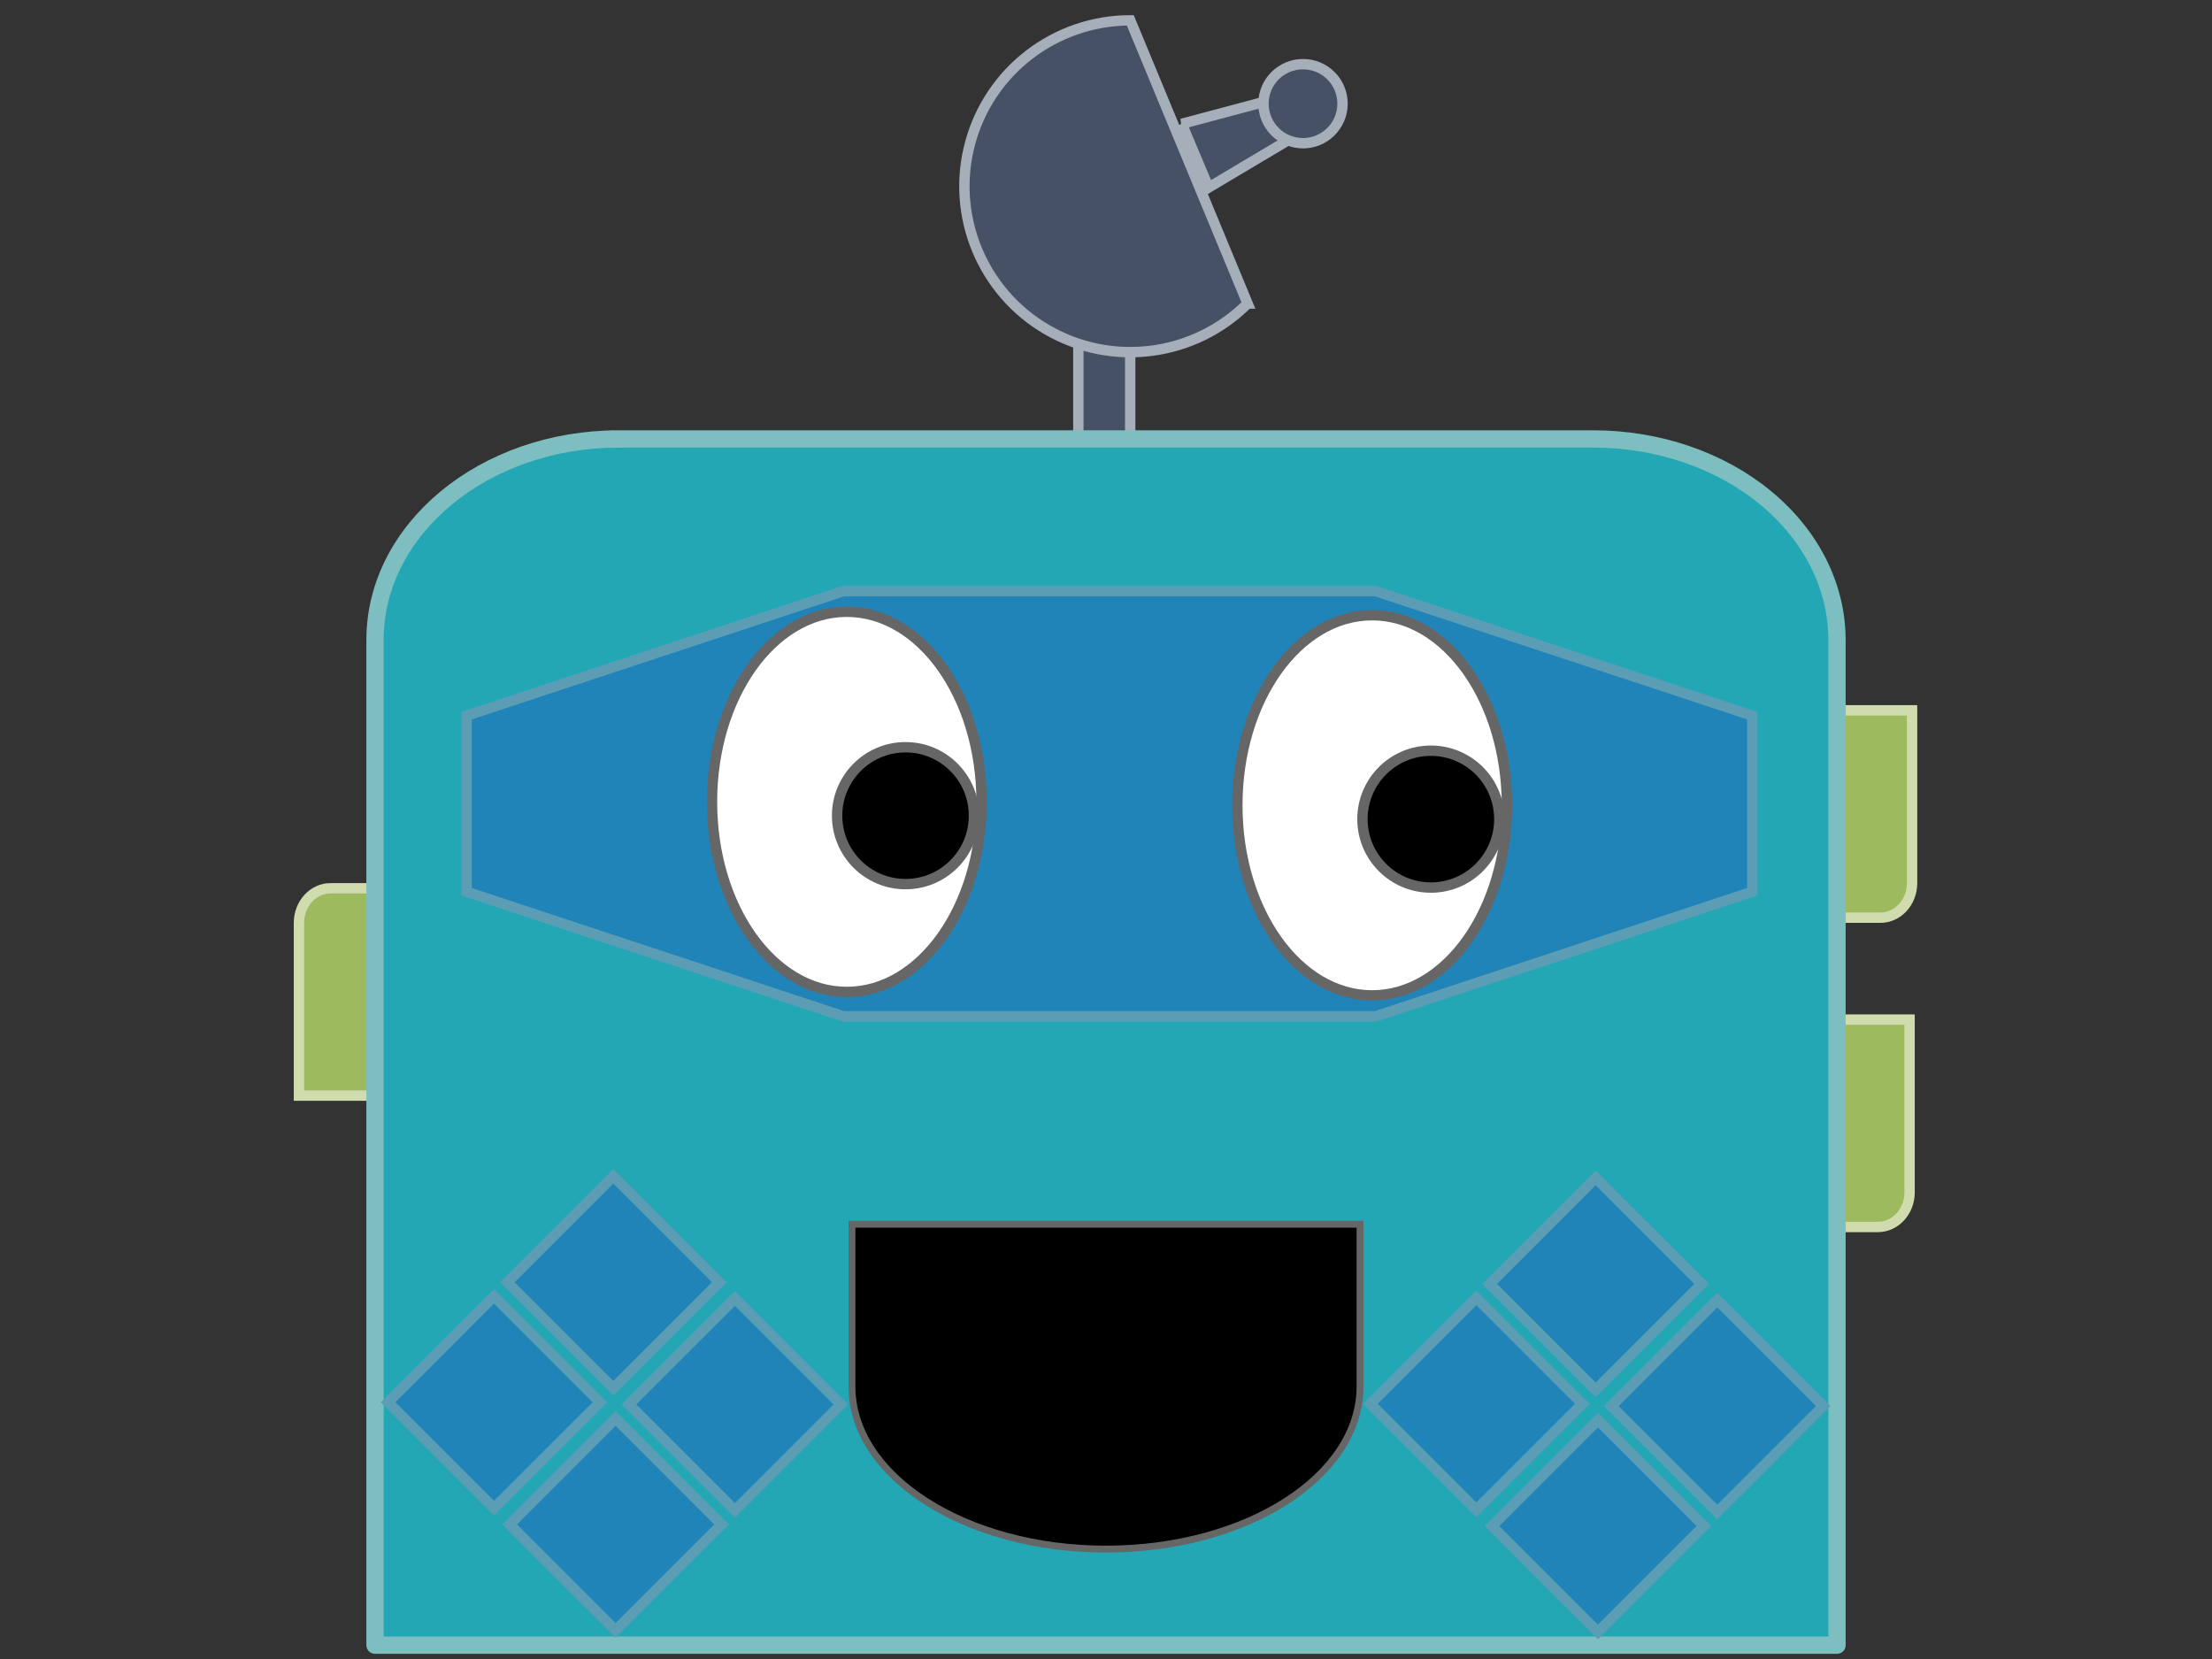 <?xml version="1.0"?>
<svg width="640" height="480" xmlns="http://www.w3.org/2000/svg" xmlns:svg="http://www.w3.org/2000/svg" style="vector-effect: non-scaling-stroke;">
 <rect width="100%" height="100%" fill="#333333" stroke="none"/>
 <!-- Created with SVG-edit - https://github.com/SVG-Edit/svgedit-->
 <g class="layer">
  <title>Layer 1</title>
  <path d="m95.667,257l45.832,0c0,0 0,0 0,0c0,0 0,0 0,0l-0,49.999c0,5.523 -4.104,10 -9.167,10l-45.832,0l0,0c-0,0 -0,-0 -0,-0.001l0,-49.999l0,0c0,-5.523 4.104,-10 9.167,-10l0,-0z" fill="#9dba5e" id="svg_33" stroke="#d0dcae" stroke-width="3"/>
  <rect fill="#475166" height="51" id="svg_23" stroke="#a6aeba" stroke-width="3" width="15" x="312" y="87"/>
  <path d="m507.387,205.515l45.832,0c0,0 0,0 0,0c0,0 0,0 0,0l-0,49.999c0,5.523 -4.104,10 -9.167,10l-45.832,0l0,0c-0,0 -0,-0 -0,-0.001l0,-49.999l0,0c0,-5.523 4.104,-10 9.167,-10l0,-0z" fill="#9dba5e" id="svg_31" stroke="#d0dcae" stroke-width="3"/>
  <path d="m506.667,295l45.832,0c0,0 0,0 0,0c0,0 0,0 0,0l-0,49.999c0,5.523 -4.104,10 -9.167,10l-45.832,0l0,0c-0,0 -0,-0 -0,-0.001l0,-49.999l0,0c0,-5.523 4.104,-10 9.167,-10l0,-0z" fill="#9dba5e" id="svg_32" stroke="#d0dcae" stroke-width="3"/>
  <path d="m179.004,127l281.995,0l0,0c18.698,0 36.63,6.128 49.852,17.037c13.221,10.909 20.649,25.704 20.649,41.131l0,290.83c0,0.002 -0.002,0.003 -0.004,0.003l-422.993,-0.003l0,0c-0.002,0 -0.004,-0.001 -0.004,-0.003l0.004,-290.827l0,0c0,-32.125 31.564,-58.167 70.501,-58.167l0,-0z" fill="#24a7b5" id="outer_shell" stroke="#7dbec0" stroke-width="5"/>
  <path d="m135,207.066l108.956,-36.026l154.089,0l108.956,36.026l0,50.949l-108.956,36.026l-154.089,0l-108.956,-36.026l0,-50.949z" fill="#2184b8" id="svg_7" stroke="#5b9db5" stroke-width="3"/>
  <g id="svg_14">
   <ellipse cx="245" cy="232" fill="#ffffff" id="svg_10" rx="39" ry="55" stroke="#666666" stroke-width="3"/>
   <circle cx="262" cy="236" fill="#000000" id="svg_12" r="19.799" stroke="#666666" stroke-width="3"/>
  </g>
  <g id="svg_15">
   <ellipse cx="397" cy="233" fill="#ffffff" id="svg_16" rx="39" ry="55" stroke="#666666" stroke-width="3"/>
   <circle cx="414" cy="237" fill="#000000" id="svg_17" r="19.799" stroke="#666666" stroke-width="3"/>
  </g>
  <path d="m273,327.705l47,0l0,0c25.957,0 47,32.907 47,73.5c0,40.593 -21.043,73.5 -47,73.5l-47,0l0,-147z" fill="#000000" id="svg_20" stroke="#666666" stroke-width="2" transform="rotate(90 320 401.205)"/>
  <path d="m360.972,87.825c-15.362,15.362 -39.126,18.49 -57.94,7.628c-18.814,-10.863 -27.987,-33.007 -22.364,-53.992c5.623,-20.985 24.639,-35.576 46.364,-35.576l33.941,81.94l0,-0z" fill="#475166" id="svg_21" stroke="#a6aeba" stroke-width="3"/>
  <path d="m348.248,53.305l3.75,-27.007l12.5,0l3.75,27.007l-20,0z" fill="#475166" id="svg_24" stroke="#a6aeba" stroke-width="3" transform="rotate(67.15 358.248 39.801)"/>
  <circle cx="377" cy="30" fill="#475166" id="svg_26" r="11.439" stroke="#a6aeba" stroke-width="3"/>
  <path d="m146.799,370.995l30.655,-30.655l30.66,30.655l-30.66,30.655l-30.655,-30.655zm-34.519,34.719l30.66,-30.655l30.655,30.655l-30.655,30.66l-30.66,-30.66zm69.69,0.626l30.66,-30.65l30.65,30.65l-30.65,30.66l-30.66,-30.66zm-34.509,34.724l30.65,-30.655l30.66,30.655l-30.66,30.655l-30.65,-30.655z" fill="#2184b8" id="svg_37" stroke="#5b9db5" stroke-width="3"/>
  <path d="m431.019,371.466l30.655,-30.655l30.66,30.655l-30.66,30.655l-30.655,-30.655zm-34.519,34.719l30.66,-30.655l30.655,30.655l-30.655,30.66l-30.66,-30.66zm69.69,0.626l30.66,-30.65l30.65,30.65l-30.65,30.66l-30.66,-30.66zm-34.509,34.724l30.65,-30.655l30.66,30.655l-30.66,30.655l-30.65,-30.655z" fill="#2184b8" id="svg_38" stroke="#5b9db5" stroke-width="3"/>
 </g>
</svg>